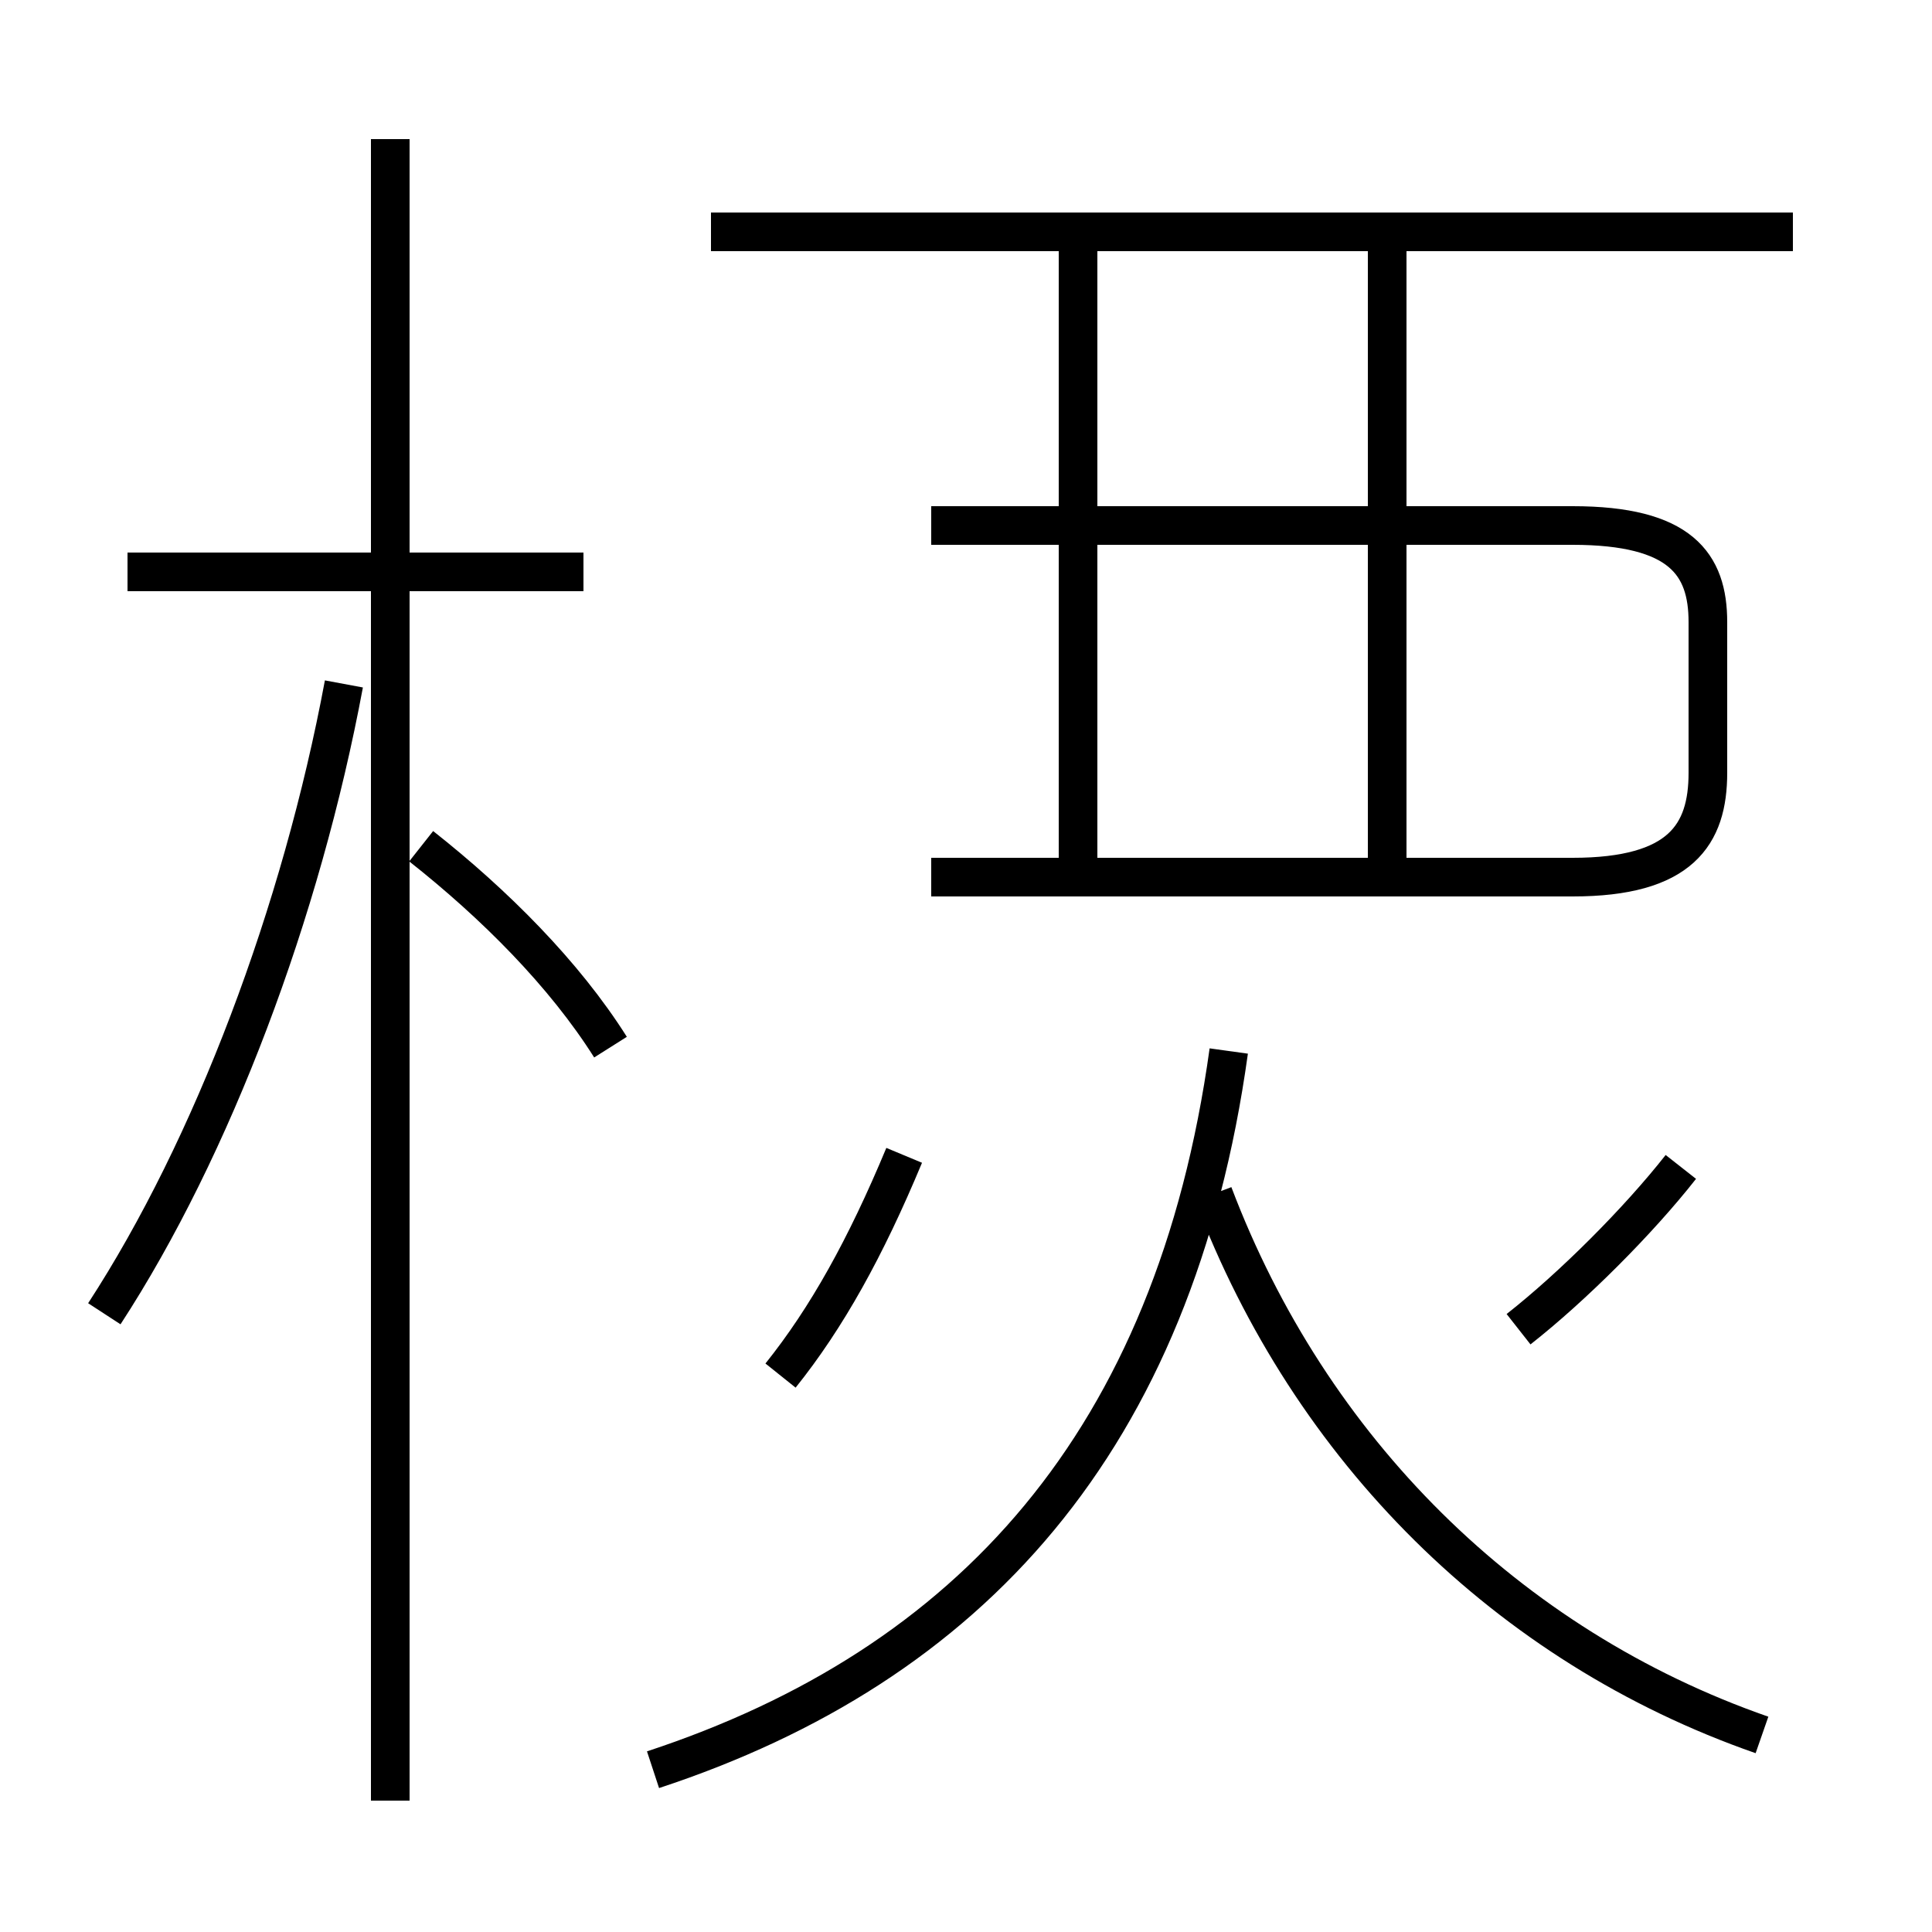 <?xml version='1.0' encoding='utf8'?>
<svg viewBox="0.0 -6.0 50.0 50.0" version="1.1" xmlns="http://www.w3.org/2000/svg">
<rect x="0.0" y="-6.0" width="50.0" height="50.0" fill="#808080" stroke="none"/>
<rect x="-1000" y="-1000" width="2000" height="2000" stroke="white" fill="white"/>
<g style="fill:white;stroke:#000000;  stroke-width:1">
<path d="M 16.9 1.8 C 25.1 -0.9 30.4 -6.7 31.8 -16.8 M 2.7 -10.0 C 5.5 -14.3 7.8 -20.4 8.9 -26.3 M 10.1 2.6 L 10.1 -40.4 M 15.8 -16.9 C 14.6 -18.8 12.8 -20.6 10.9 -22.1 M 20.2 -8.4 C 21.4 -9.9 22.4 -11.7 23.4 -14.1 M 15.1 -29.2 L 3.3 -29.2 M 45.6 0.9 C 39.0 -1.4 33.9 -6.5 31.4 -13.1 M 24.1 -21.3 L 40.7 -21.3 C 43.5 -21.3 44.2 -22.4 44.2 -24.0 L 44.2 -27.9 C 44.2 -29.4 43.5 -30.4 40.7 -30.4 L 24.1 -30.4 M 39.3 -9.6 C 40.7 -10.7 42.4 -12.4 43.5 -13.8 M 27.9 -21.3 L 27.9 -37.5 M 35.9 -21.3 L 35.9 -37.5 M 46.4 -38.0 L 18.4 -38.0" transform="translate(0.0 38.0)" />
</g>
</svg>